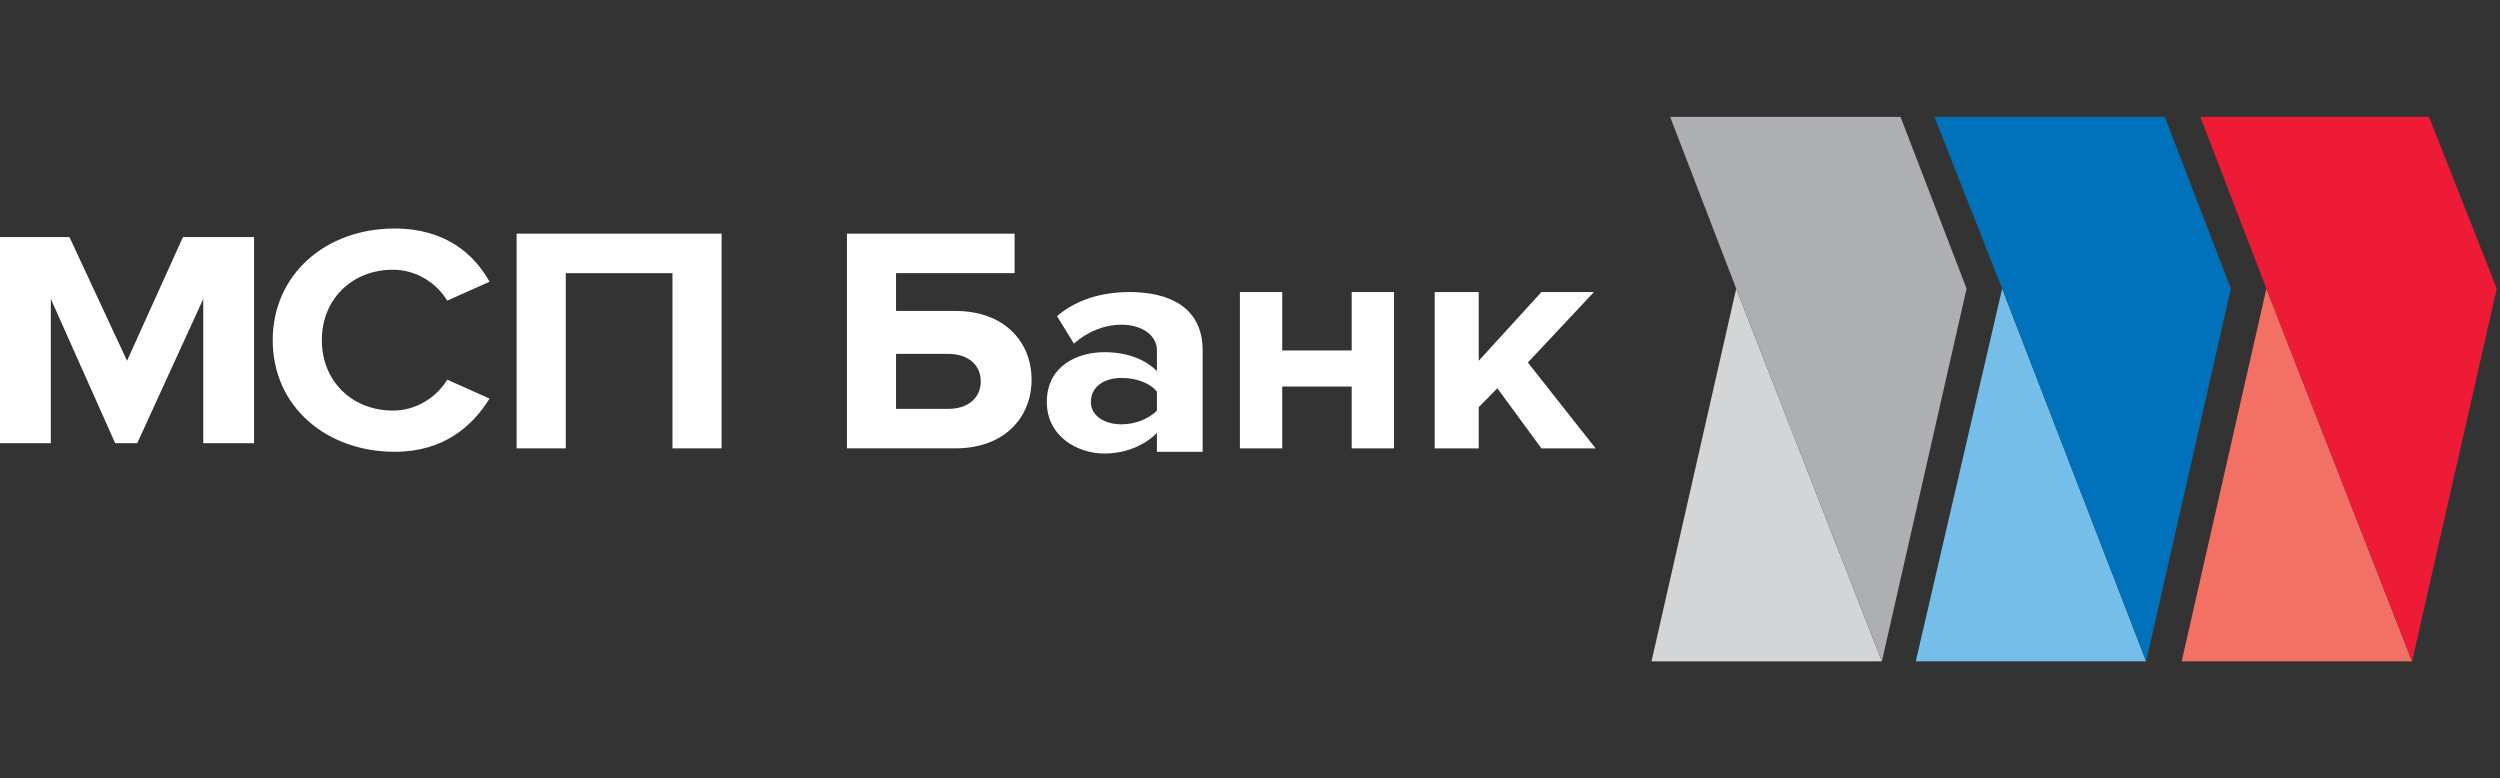 <svg width="257" height="80" viewBox="0 0 257 80" fill="none" xmlns="http://www.w3.org/2000/svg">
<rect x="0" y="0" width="257" height="80" fill="#333333" stroke="none"/>
<g clip-path="url(#clip0_19597:55450)">
<path fill-rule="evenodd" clip-rule="evenodd" d="M169.775 67.987H193.457L178.482 29.671L169.775 67.987Z" fill="#D3D5D6"/>
<path fill-rule="evenodd" clip-rule="evenodd" d="M171.691 12.014L178.482 29.671L193.458 67.986L202.164 29.671L195.373 12.014H171.691Z" fill="#ADAFB2"/>
<path fill-rule="evenodd" clip-rule="evenodd" d="M196.941 67.987L205.822 29.671L220.623 67.987H196.941Z" fill="#75BEE9"/>
<path fill-rule="evenodd" clip-rule="evenodd" d="M229.33 29.671L220.624 67.986L205.823 29.671L198.857 12.014H222.539L229.33 29.671Z" fill="#0072BC"/>
<path fill-rule="evenodd" clip-rule="evenodd" d="M224.277 67.987L232.984 29.671L247.959 67.987H224.277Z" fill="#F37164"/>
<path fill-rule="evenodd" clip-rule="evenodd" d="M256.666 29.671L247.96 67.986L232.984 29.671L226.193 12.014H249.701L256.666 29.671Z" fill="#ED1B35"/>
<path fill-rule="evenodd" clip-rule="evenodd" d="M20.895 45.562V30.73L14.104 45.562H11.841L5.224 30.73V45.562H0V24.373H7.139L13.06 37.087L18.806 24.373H26.119V45.562H20.895Z" fill="white"/>
<path fill-rule="evenodd" clip-rule="evenodd" d="M28.035 34.967C28.035 28.258 33.433 23.491 40.572 23.491C45.796 23.491 48.757 26.139 50.324 28.964L45.971 30.906C44.926 29.141 42.836 27.728 40.398 27.728C36.219 27.728 33.085 30.73 33.085 34.967C33.085 39.205 36.219 42.207 40.398 42.207C42.836 42.207 44.926 40.794 45.971 39.029L50.324 40.971C48.582 43.796 45.622 46.444 40.572 46.444C33.607 46.444 28.035 41.854 28.035 34.967Z" fill="white"/>
<path fill-rule="evenodd" clip-rule="evenodd" d="M69.129 46.091V28.081H58.159V46.091H53.109V24.02H74.179V46.091H69.129Z" fill="white"/>
<path fill-rule="evenodd" clip-rule="evenodd" d="M104.303 24.02V28.081H92.114V31.966H98.209C103.258 31.966 106.045 35.144 106.045 39.029C106.045 42.913 103.258 46.091 98.209 46.091H87.064V24.02H104.303ZM92.114 36.203V42.03H97.512C99.428 42.03 100.821 40.971 100.821 39.205C100.821 37.44 99.428 36.38 97.512 36.38H92.114V36.203Z" fill="white"/>
<path fill-rule="evenodd" clip-rule="evenodd" d="M118.932 46.092V44.503C117.713 45.739 115.797 46.622 113.534 46.622C110.748 46.622 107.613 44.856 107.613 41.325C107.613 37.617 110.748 36.204 113.534 36.204C115.797 36.204 117.713 36.911 118.932 38.147V36.028C118.932 34.439 117.365 33.379 115.275 33.379C113.534 33.379 111.792 34.086 110.399 35.322L108.658 32.496C110.748 30.731 113.36 30.024 116.146 30.024C119.976 30.024 123.633 31.437 123.633 36.028V46.445H118.932V46.092ZM118.932 42.208V40.266C118.235 39.383 116.842 38.853 115.275 38.853C113.534 38.853 112.141 39.736 112.141 41.325C112.141 42.737 113.534 43.62 115.275 43.62C116.668 43.62 118.061 43.091 118.932 42.208Z" fill="white"/>
<path fill-rule="evenodd" clip-rule="evenodd" d="M127.461 46.092V30.024H131.814V36.028H138.954V30.024H143.307V46.092H138.954V39.736H131.814V46.092H127.461Z" fill="white"/>
<path fill-rule="evenodd" clip-rule="evenodd" d="M158.456 46.092L153.929 39.912L152.014 41.855V46.092H147.486V30.024H152.014V37.087L158.456 30.024H163.854L157.063 37.264L164.029 46.092H158.456Z" fill="white"/>
</g>
<defs>
<clipPath id="clip0_19597:55450">
<rect width="256.667" height="80" fill="white"/>
</clipPath>
</defs>
</svg>
